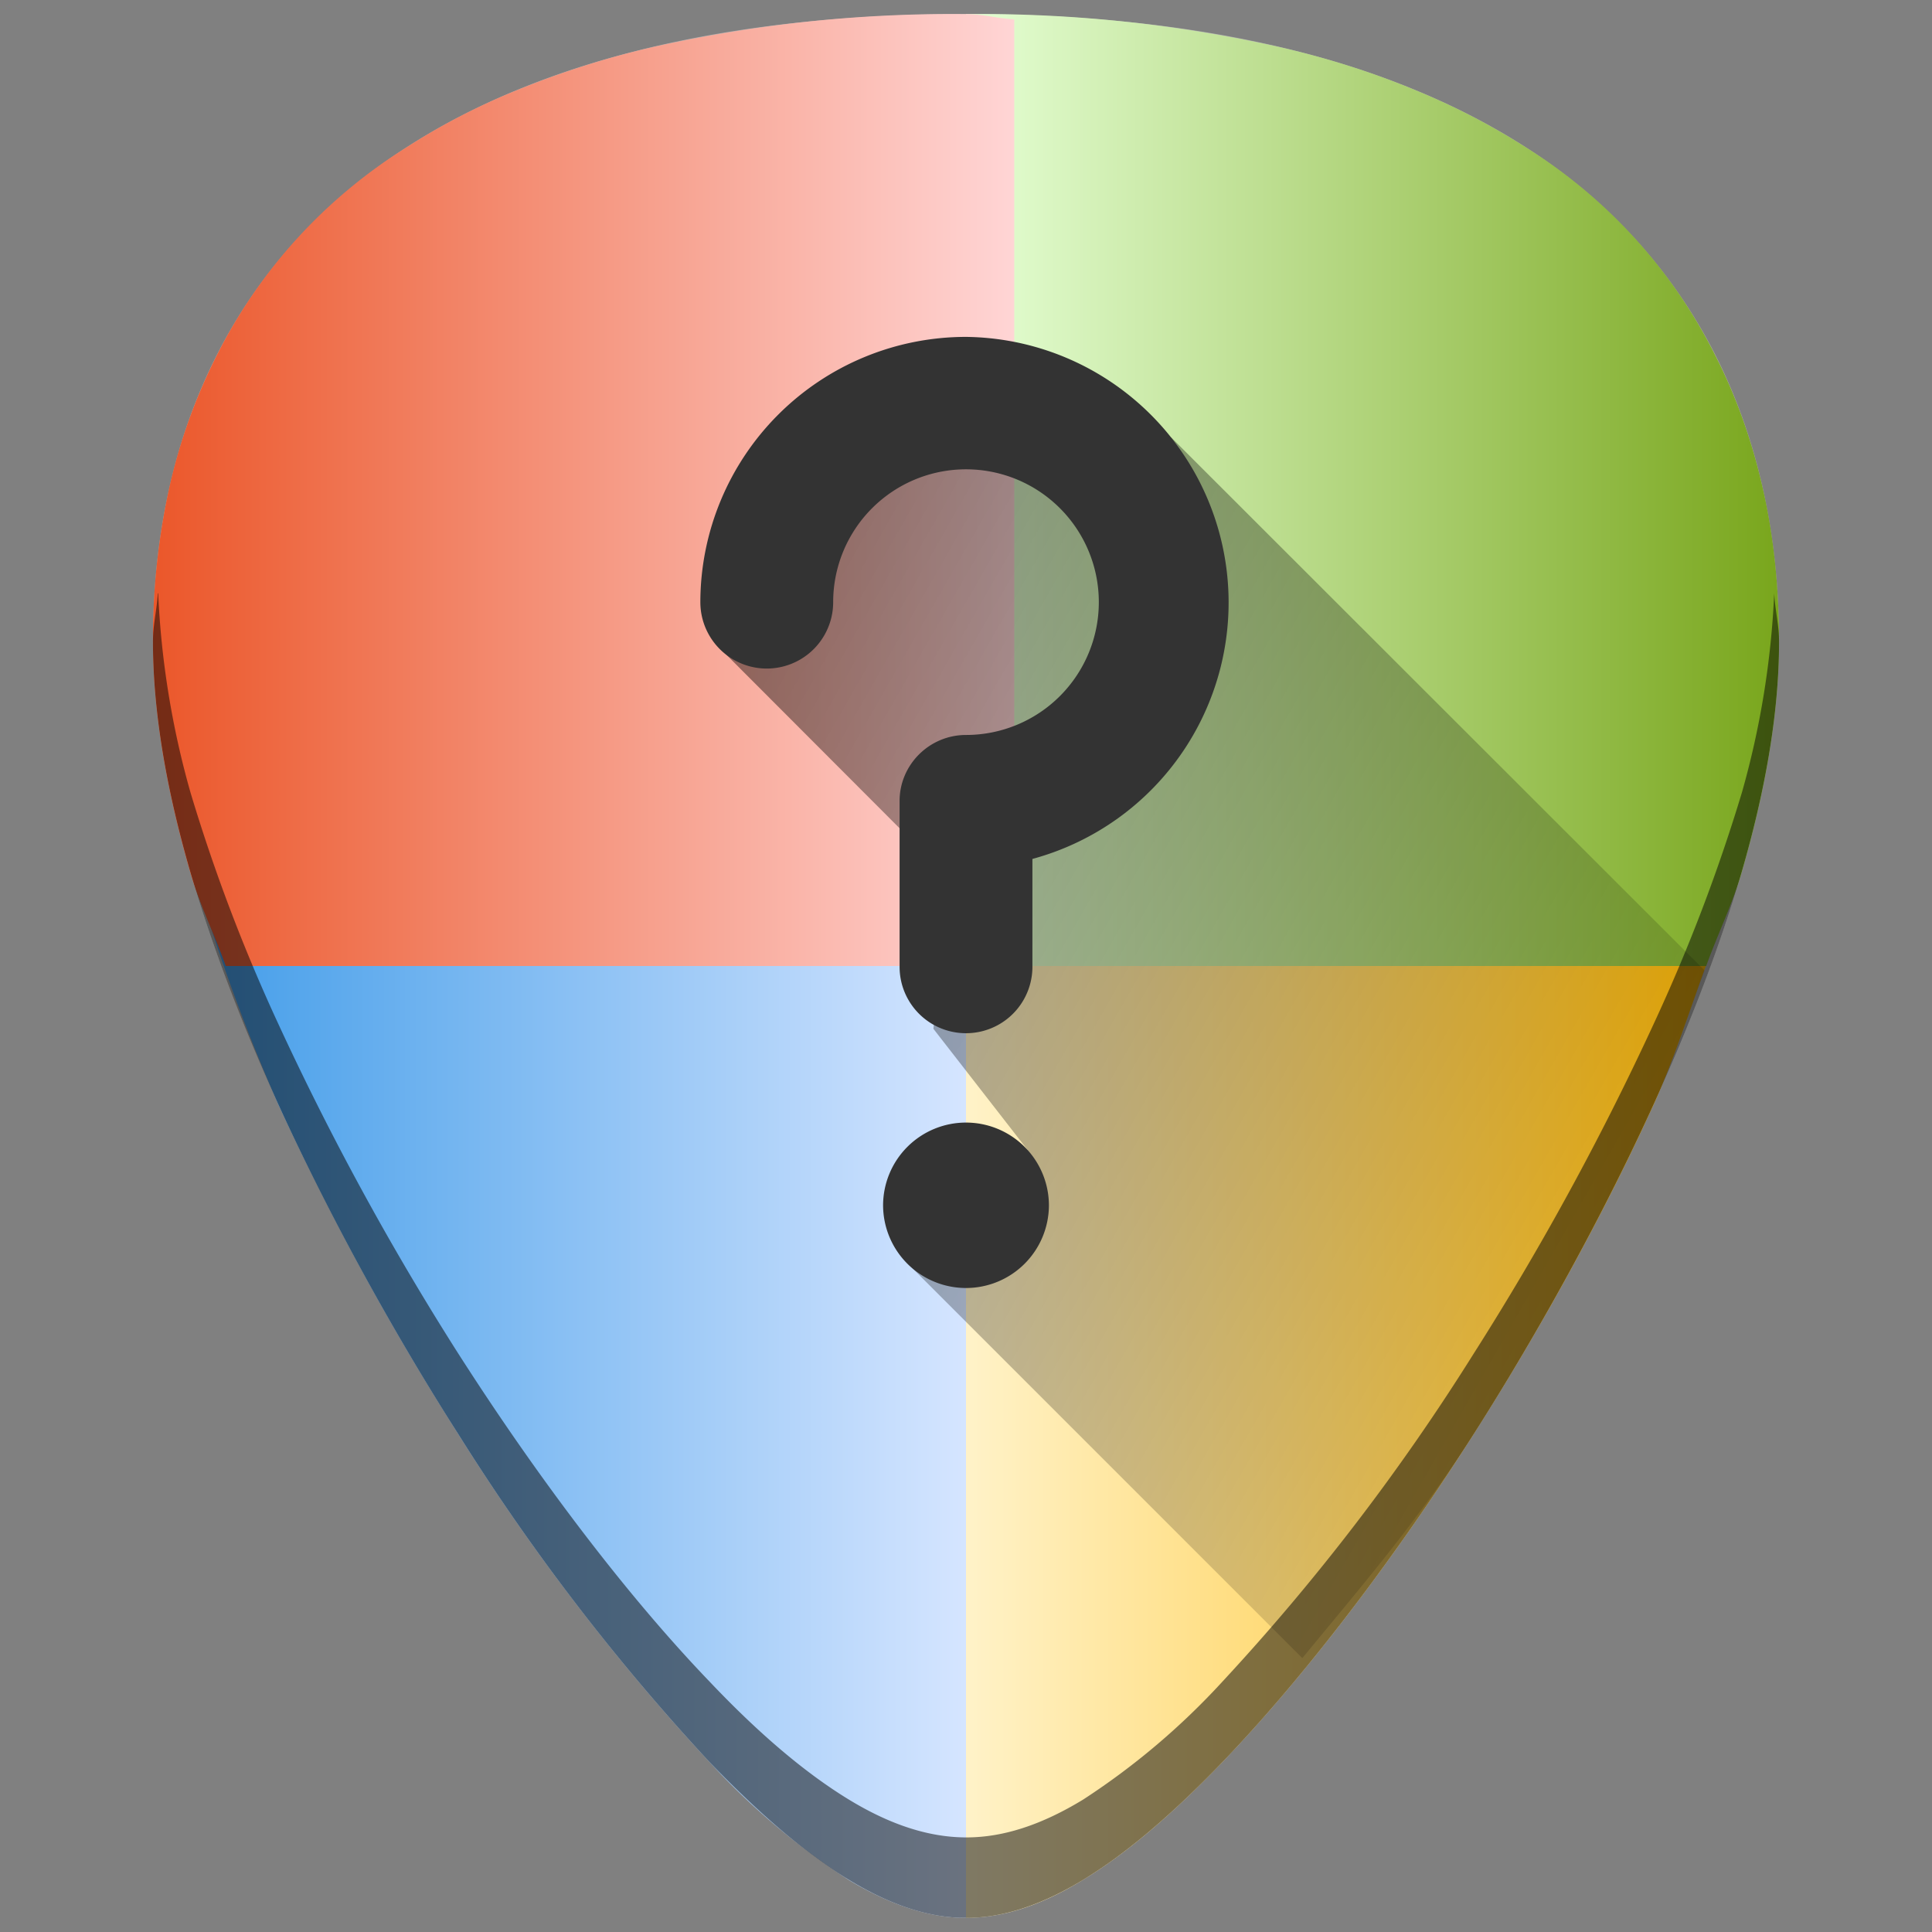<?xml version="1.0" encoding="UTF-8" standalone="no"?>
<svg
   xmlns:dc="http://purl.org/dc/elements/1.1/"
   xmlns:cc="http://creativecommons.org/ns#"
   xmlns:rdf="http://www.w3.org/1999/02/22-rdf-syntax-ns#"
   xmlns:svg="http://www.w3.org/2000/svg"
   xmlns="http://www.w3.org/2000/svg"
   xmlns:xlink="http://www.w3.org/1999/xlink"
   xmlns:sodipodi="http://sodipodi.sourceforge.net/DTD/sodipodi-0.dtd"
   xmlns:inkscape="http://www.inkscape.org/namespaces/inkscape"
   viewBox="0 0 48 48"
   version="1.1"
   id="svg83"
   sodipodi:docname="wine-help.svg"
   inkscape:version="0.92.4 (5da689c313, 2019-01-14)">
  <rect x="0" y="0" width="48" height="48" fill="#808080" stroke="none"/>
  <sodipodi:namedview
     pagecolor="#ffffff"
     bordercolor="#666666"
     borderopacity="1"
     objecttolerance="10"
     gridtolerance="10"
     guidetolerance="10"
     inkscape:pageopacity="0"
     inkscape:pageshadow="2"
     inkscape:window-width="1112"
     inkscape:window-height="480"
     id="namedview85"
     showgrid="false"
     inkscape:zoom="4.9166667"
     inkscape:cx="2.1355932"
     inkscape:cy="24"
     inkscape:window-x="0"
     inkscape:window-y="25"
     inkscape:window-maximized="0"
     inkscape:current-layer="svg83" />
  <defs
     id="defs65">
    <linearGradient
       id="j">
      <stop
         offset="0"
         id="stop2" />
      <stop
         offset="1"
         stop-opacity="0"
         id="stop4" />
    </linearGradient>
    <linearGradient
       id="i">
      <stop
         offset="0"
         stop-color="#fff6d5"
         id="stop7" />
      <stop
         offset="1"
         stop-color="#ffba08"
         id="stop9" />
    </linearGradient>
    <linearGradient
       id="h">
      <stop
         offset="0"
         stop-color="#459ee9"
         id="stop12" />
      <stop
         offset="1"
         stop-color="#d5e5ff"
         id="stop14" />
    </linearGradient>
    <linearGradient
       id="g">
      <stop
         offset="0"
         stop-color="#eb572a"
         id="stop17" />
      <stop
         offset="1"
         stop-color="#ffd5d5"
         id="stop19" />
    </linearGradient>
    <linearGradient
       id="f">
      <stop
         offset="0"
         stop-color="#e5ffd5"
         id="stop22" />
      <stop
         offset="1"
         stop-color="#79a61c"
         id="stop24" />
    </linearGradient>
    <linearGradient
       id="b">
      <stop
         offset="0"
         stop-color="#939dac"
         id="stop27" />
      <stop
         offset=".24"
         stop-color="#dbdee3"
         id="stop29" />
      <stop
         offset=".5"
         stop-color="#b7bec8"
         id="stop31" />
      <stop
         offset=".79"
         stop-color="#dbdee3"
         id="stop33" />
      <stop
         offset="1"
         stop-color="#939dac"
         id="stop35" />
    </linearGradient>
    <linearGradient
       id="a">
      <stop
         offset="0"
         id="stop38" />
      <stop
         offset="1"
         stop-opacity="0"
         id="stop40" />
    </linearGradient>
    <linearGradient
       id="c">
      <stop
         offset="0"
         stop-color="#b3b3b3"
         id="stop43" />
      <stop
         offset="1"
         stop-color="#666"
         id="stop45" />
    </linearGradient>
    <linearGradient
       id="d">
      <stop
         offset="0"
         stop-color="#fff"
         stop-opacity=".43"
         id="stop48" />
      <stop
         offset="1"
         stop-color="#fff"
         stop-opacity="0"
         id="stop50" />
    </linearGradient>
    <linearGradient
       id="e">
      <stop
         offset="0"
         stop-color="#501616"
         id="stop53" />
      <stop
         stop-color="#00f"
         offset=".46"
         id="stop55" />
      <stop
         offset="1"
         stop-color="#ff0"
         id="stop57" />
    </linearGradient>
    <linearGradient
       xlink:href="#f"
       id="m"
       x1="24"
       y1="12.17"
       x2="44.2"
       y2="12.17"
       gradientUnits="userSpaceOnUse" />
    <linearGradient
       xlink:href="#g"
       id="n"
       x1="3.8"
       y1="12.17"
       x2="25.2"
       y2="12.17"
       gradientUnits="userSpaceOnUse" />
    <linearGradient
       xlink:href="#h"
       id="l"
       x1="5.16"
       y1="35.23"
       x2="24"
       y2="35.23"
       gradientUnits="userSpaceOnUse" />
    <linearGradient
       xlink:href="#i"
       id="k"
       x1="22.8"
       y1="35.83"
       x2="42.39"
       y2="35.83"
       gradientUnits="userSpaceOnUse" />
    <linearGradient
       xlink:href="#j"
       id="o"
       x1="12.3"
       y1="10.51"
       x2="50.69"
       y2="32.45"
       gradientUnits="userSpaceOnUse" />
  </defs>
  <path
     d="m 24,0.35 c -5.83,0 -10.52,1.12 -13.93,3.33 -4.1,2.66 -6.27,6.9 -6.27,12.27 0,7.23 5.8,16.88 7.58,19.67 a 54.48,54.48 0 0 0 6.25,8.16 c 2.54,2.64 4.57,3.87 6.37,3.87 1.8,0 3.83,-1.23 6.37,-3.87 2,-2.08 4.22,-4.97 6.25,-8.16 C 38.4,32.83 44.2,23.18 44.2,15.95 44.2,10.58 42.04,6.34 37.94,3.68 34.52,1.47 29.84,0.35 24,0.35 Z"
     id="path67"
     inkscape:connector-curvature="0"
     style="fill:#b3b3b3" />
  <path
     d="m 22.8,47.26 c 0.4,0.1 0.83,0.39 1.2,0.39 0.9,0 1.86,-0.3 2.9,-0.94 1.06,-0.64 2.2,-1.61 3.47,-2.93 2,-2.08 4.22,-4.97 6.25,-8.16 0.89,-1.4 2.79,-4.5 4.46,-8.17 0.5,-1.1 0.88,-2.29 1.3,-3.45 H 22.8 Z"
     id="path69"
     style="fill:url(#k)"
     inkscape:connector-curvature="0" />
  <path
     d="m 5.16,22.8 a 45.88,45.88 0 0 0 1.76,4.65 69.54,69.54 0 0 0 4.46,8.17 54.48,54.48 0 0 0 3.12,4.47 54.48,54.48 0 0 0 3.13,3.69 17.94,17.94 0 0 0 3.46,2.93 c 1.05,0.63 2.01,0.94 2.91,0.94 V 22.8 Z"
     id="path71"
     style="fill:url(#l)"
     inkscape:connector-curvature="0" />
  <path
     d="m 42.39,24 c 0.28,-0.78 0.65,-1.53 0.88,-2.32 0.57,-1.96 0.93,-3.92 0.93,-5.73 0,-1.34 -0.13,-2.62 -0.4,-3.8 C 43.53,10.95 43.13,9.83 42.6,8.8 A 12.9,12.9 0 0 0 37.94,3.68 17.19,17.19 0 0 0 35.14,2.23 C 34.13,1.81 33.04,1.46 31.88,1.19 A 34,34 0 0 0 24,0.35 V 24 Z"
     id="path73"
     style="fill:url(#m)"
     inkscape:connector-curvature="0" />
  <path
     d="M 25.2,0.48 C 24.77,0.46 24.44,0.35 24,0.35 a 34,34 0 0 0 -7.87,0.84 22,22 0 0 0 -3.26,1.04 c -1.02,0.41 -1.95,0.9 -2.8,1.45 A 12.92,12.92 0 0 0 5.4,8.8 14.07,14.07 0 0 0 4.2,12.14 17.4,17.4 0 0 0 3.8,15.94 c 0,1.82 0.36,3.78 0.93,5.74 0.23,0.8 0.6,1.54 0.88,2.32 H 25.2 Z"
     id="path75"
     style="fill:url(#n)"
     inkscape:connector-curvature="0" />
  <path
     d="m 32.36,41.19 c 1.43,-1.74 2.87,-3.4 4.26,-5.57 0.89,-1.4 2.79,-4.5 4.46,-8.17 0.48,-1.06 0.85,-2.22 1.27,-3.34 L 29.1,10.87 l -4.6,-0.46 -4.43,0.92 -2.14,4.82 5.66,5.67 -0.4,3.74 2.34,3.01 -3,2.8 9.82,9.82 z"
     id="path77"
     style="opacity:0.52;fill:url(#o)"
     inkscape:connector-curvature="0" />
  <path
     d="m 3.92,14.74 c -0.02,0.4 -0.12,0.78 -0.12,1.2 0,7.24 5.8,16.9 7.58,19.68 a 54.47,54.47 0 0 0 6.25,8.16 c 2.54,2.64 4.57,3.87 6.37,3.87 1.8,0 3.83,-1.23 6.37,-3.87 2,-2.08 4.22,-4.97 6.25,-8.16 1.78,-2.79 7.58,-12.44 7.58,-19.67 0,-0.43 -0.1,-0.8 -0.12,-1.21 a 21.6,21.6 0 0 1 -0.8,4.94 43.2,43.2 0 0 1 -2.2,5.77 69.59,69.59 0 0 1 -4.46,8.17 54.47,54.47 0 0 1 -6.25,8.16 17.98,17.98 0 0 1 -3.46,2.93 c -1.05,0.64 -2,0.94 -2.9,0.94 -0.91,0 -1.87,-0.3 -2.92,-0.94 -1.05,-0.64 -2.2,-1.6 -3.46,-2.93 -2,-2.08 -4.21,-4.97 -6.25,-8.16 A 69.6,69.6 0 0 1 6.92,25.45 43.2,43.2 0 0 1 4.73,19.68 21.6,21.6 0 0 1 3.93,14.74 Z"
     id="path79"
     inkscape:connector-curvature="0"
     style="opacity:0.5" />
  <path
     d="m 24,8.37 a 6.6,6.6 0 0 0 -6.6,6.59 1.65,1.65 0 0 0 3.3,0 3.3,3.3 0 1 1 3.3,3.3 c -0.91,0 -1.65,0.74 -1.65,1.64 v 4.12 a 1.65,1.65 0 0 0 3.3,0 V 21.34 A 6.6,6.6 0 0 0 24,8.37 Z m 0,19.52 A 2.06,2.06 0 0 0 21.94,29.94 2.06,2.06 0 0 0 24,32 2.06,2.06 0 0 0 26.06,29.95 2.06,2.06 0 0 0 24,27.89 Z"
     id="path81"
     inkscape:connector-curvature="0"
     style="fill:#333333" />
</svg>

